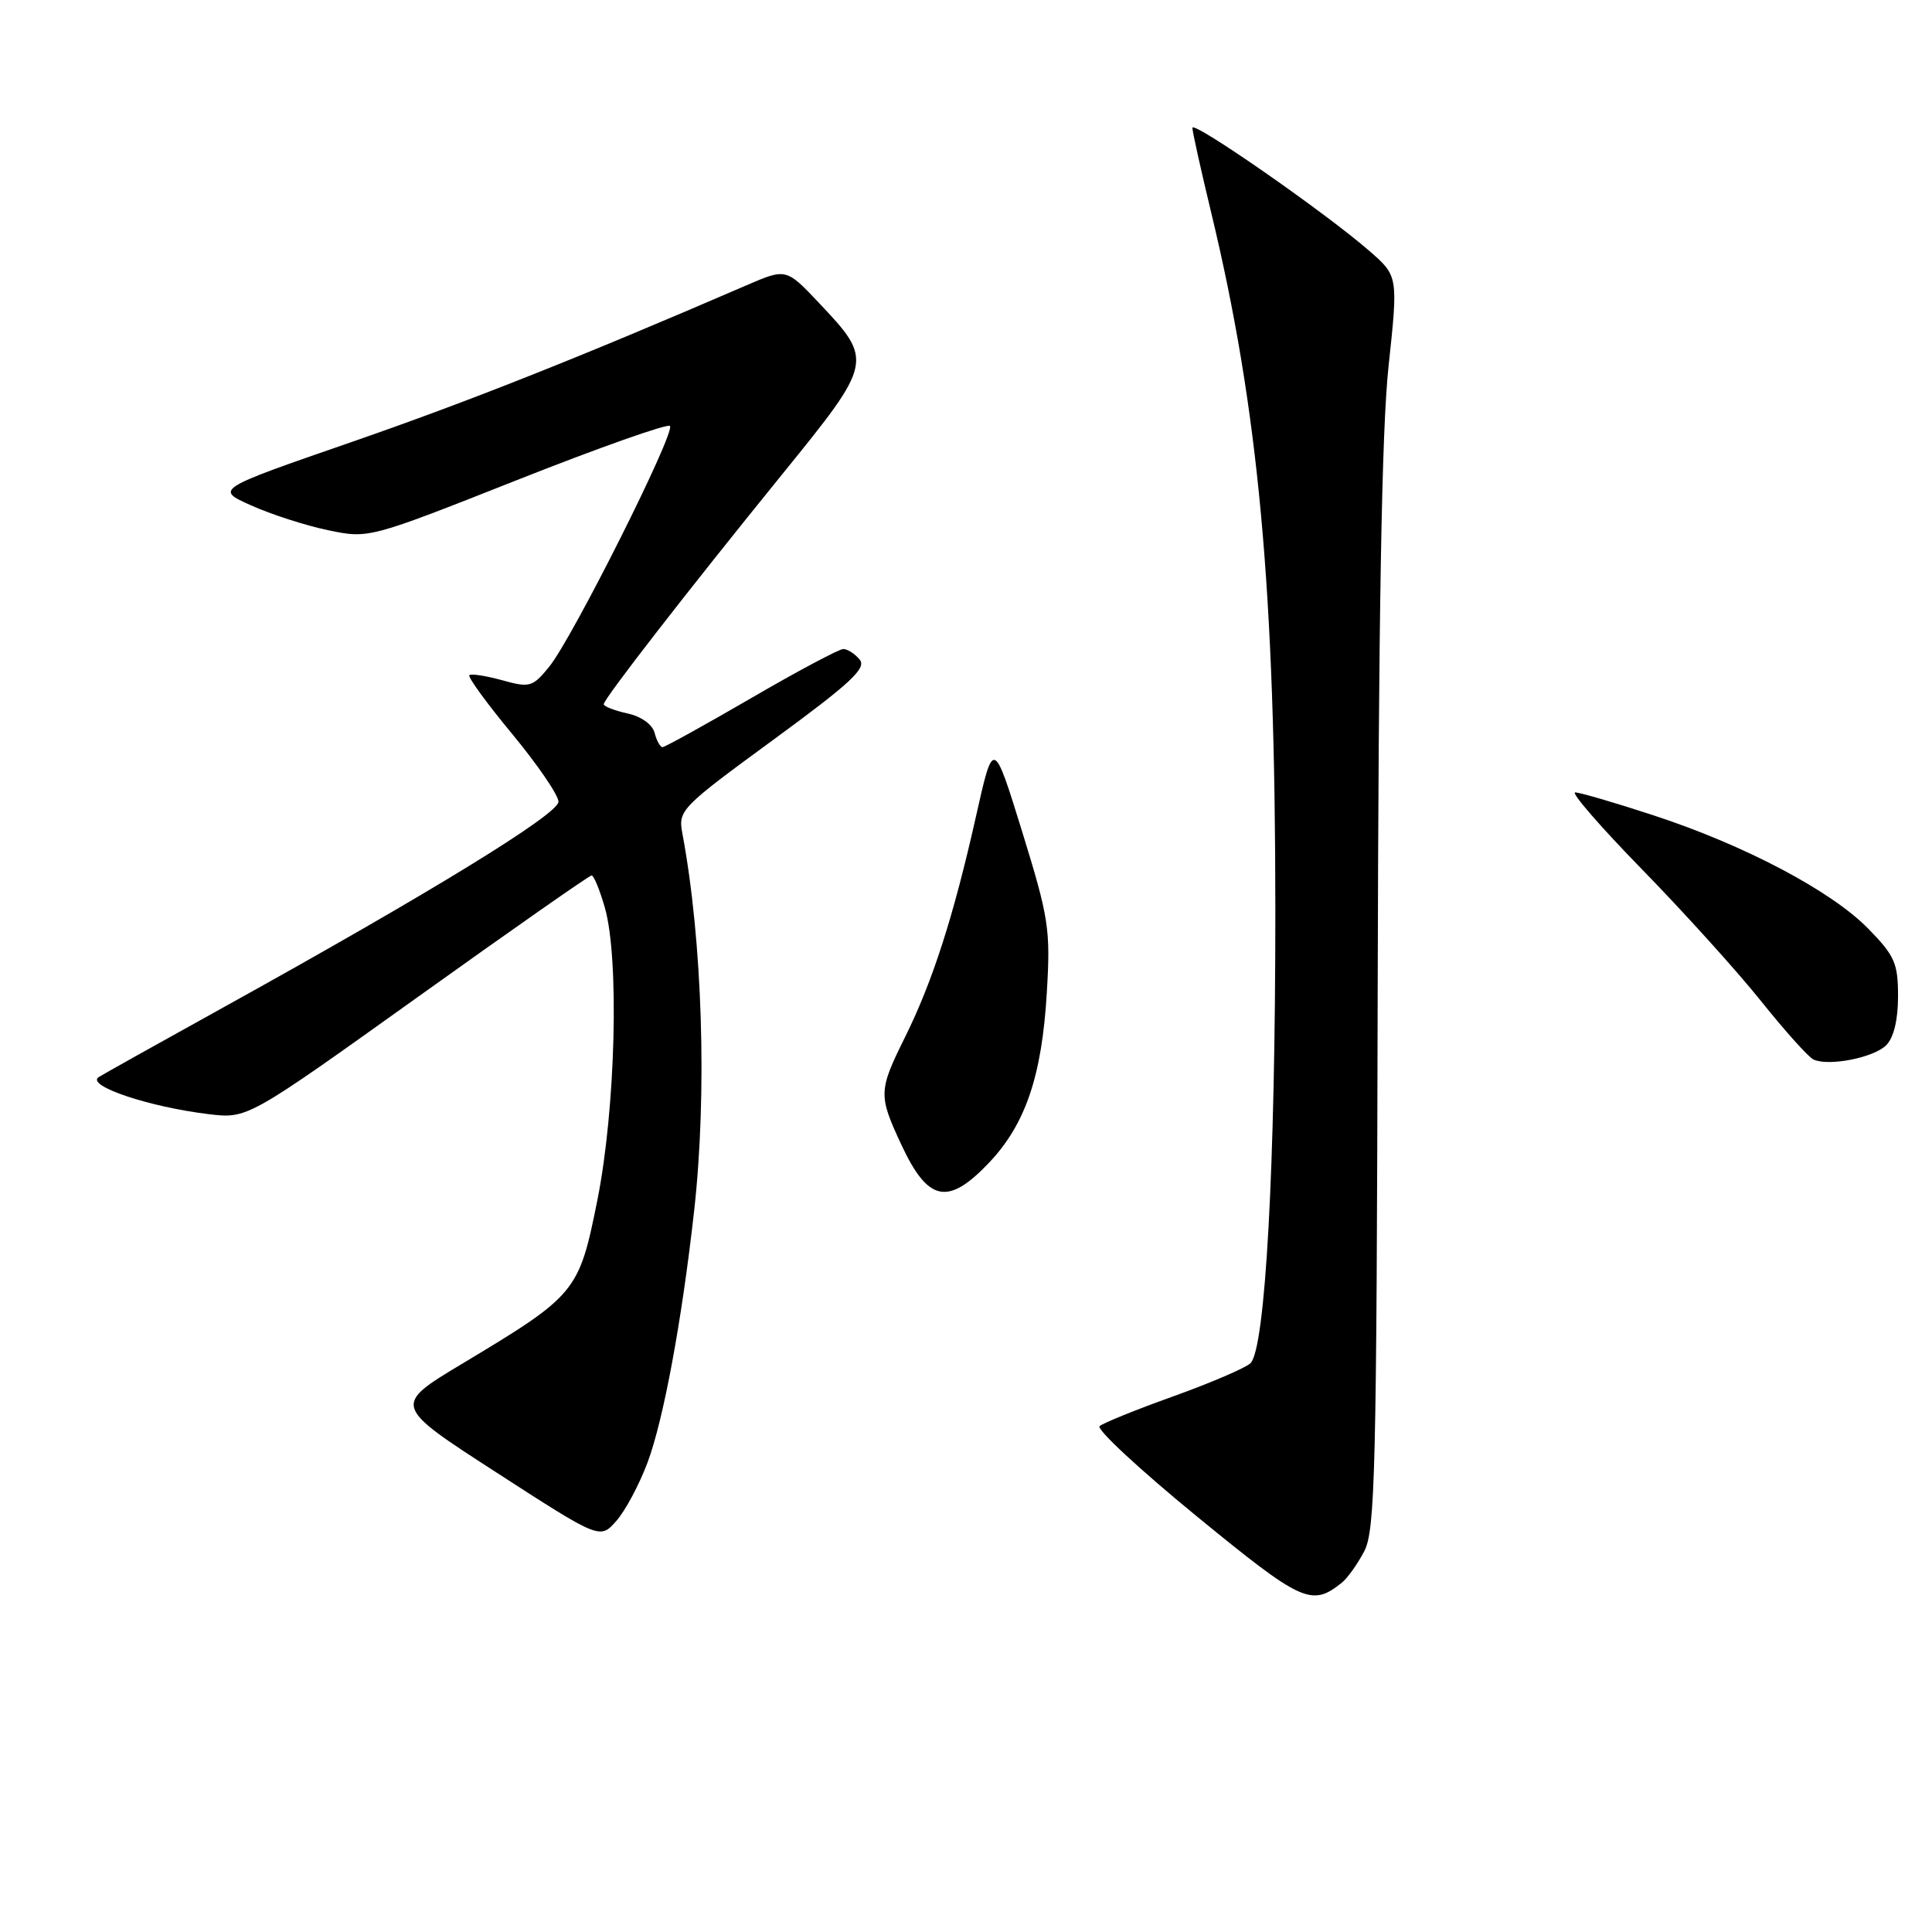 <?xml version="1.0" encoding="UTF-8" standalone="no"?>
<!DOCTYPE svg PUBLIC "-//W3C//DTD SVG 1.1//EN" "http://www.w3.org/Graphics/SVG/1.1/DTD/svg11.dtd" >
<svg xmlns="http://www.w3.org/2000/svg" xmlns:xlink="http://www.w3.org/1999/xlink" version="1.1" viewBox="0 0 256 256">
 <g >
 <path fill="currentColor"
d=" M 177.82 209.70 C 178.54 209.12 179.87 207.26 180.76 205.57 C 182.22 202.82 182.41 195.05 182.55 131.50 C 182.66 81.51 183.08 56.96 183.99 48.54 C 185.27 36.57 185.27 36.57 181.39 33.20 C 175.51 28.09 158.00 15.92 158.00 16.94 C 158.00 17.44 159.12 22.49 160.49 28.17 C 166.78 54.31 168.98 78.18 168.99 120.55 C 169.00 154.49 167.67 178.74 165.69 180.64 C 165.03 181.26 160.45 183.23 155.50 185.01 C 150.55 186.78 146.14 188.57 145.70 188.97 C 145.25 189.38 151.03 194.74 158.54 200.89 C 172.55 212.36 173.79 212.93 177.82 209.70 Z  M 85.80 193.80 C 87.92 188.12 90.34 175.07 91.97 160.50 C 93.72 144.93 93.09 124.69 90.41 110.39 C 89.85 107.37 90.22 106.99 102.45 98.04 C 112.72 90.52 114.86 88.53 113.91 87.40 C 113.28 86.63 112.30 86.00 111.74 86.00 C 111.19 86.00 105.69 88.92 99.54 92.50 C 93.38 96.08 88.09 99.00 87.79 99.00 C 87.48 99.00 87.01 98.15 86.74 97.11 C 86.44 95.98 84.97 94.93 83.12 94.53 C 81.40 94.15 80.00 93.60 80.00 93.31 C 80.00 92.61 91.01 78.42 103.78 62.68 C 115.70 47.99 115.74 47.78 108.54 40.16 C 104.17 35.53 104.17 35.53 98.83 37.84 C 76.65 47.42 62.03 53.22 46.50 58.60 C 28.50 64.83 28.50 64.83 33.28 66.97 C 35.90 68.15 40.48 69.63 43.45 70.25 C 48.86 71.38 48.86 71.38 68.51 63.61 C 79.32 59.33 88.44 56.11 88.77 56.44 C 89.56 57.23 75.81 84.64 72.76 88.36 C 70.56 91.05 70.19 91.15 66.52 90.13 C 64.37 89.54 62.42 89.24 62.19 89.47 C 61.96 89.70 64.52 93.22 67.89 97.28 C 71.25 101.35 74.00 105.37 74.00 106.23 C 74.00 107.88 57.06 118.28 29.50 133.54 C 20.70 138.41 13.29 142.56 13.03 142.75 C 11.49 143.91 19.80 146.68 27.64 147.63 C 32.79 148.25 32.79 148.25 55.33 132.13 C 67.72 123.26 78.10 116.00 78.39 116.00 C 78.68 116.00 79.47 117.91 80.14 120.25 C 82.08 126.98 81.57 146.90 79.16 159.00 C 76.71 171.22 76.40 171.60 61.26 180.69 C 52.03 186.23 52.03 186.23 65.76 195.10 C 79.50 203.98 79.50 203.98 81.66 201.54 C 82.85 200.20 84.71 196.71 85.80 193.80 Z  M 131.03 154.09 C 135.88 148.99 138.06 142.58 138.71 131.50 C 139.21 123.12 138.98 121.66 135.44 110.19 C 131.63 97.88 131.63 97.88 129.32 108.19 C 126.35 121.42 123.59 130.02 119.93 137.41 C 116.40 144.53 116.38 145.12 119.41 151.63 C 122.96 159.26 125.59 159.81 131.03 154.09 Z  M 249.93 138.50 C 250.93 137.50 251.50 135.15 251.50 132.01 C 251.50 127.64 251.07 126.65 247.56 123.06 C 242.67 118.05 231.12 111.96 219.02 108.01 C 213.96 106.35 209.32 105.00 208.72 105.00 C 208.12 105.00 212.12 109.61 217.63 115.25 C 223.13 120.89 230.22 128.73 233.38 132.69 C 236.54 136.64 239.66 140.11 240.31 140.40 C 242.36 141.32 248.29 140.14 249.93 138.50 Z "/>
</g>
</svg>